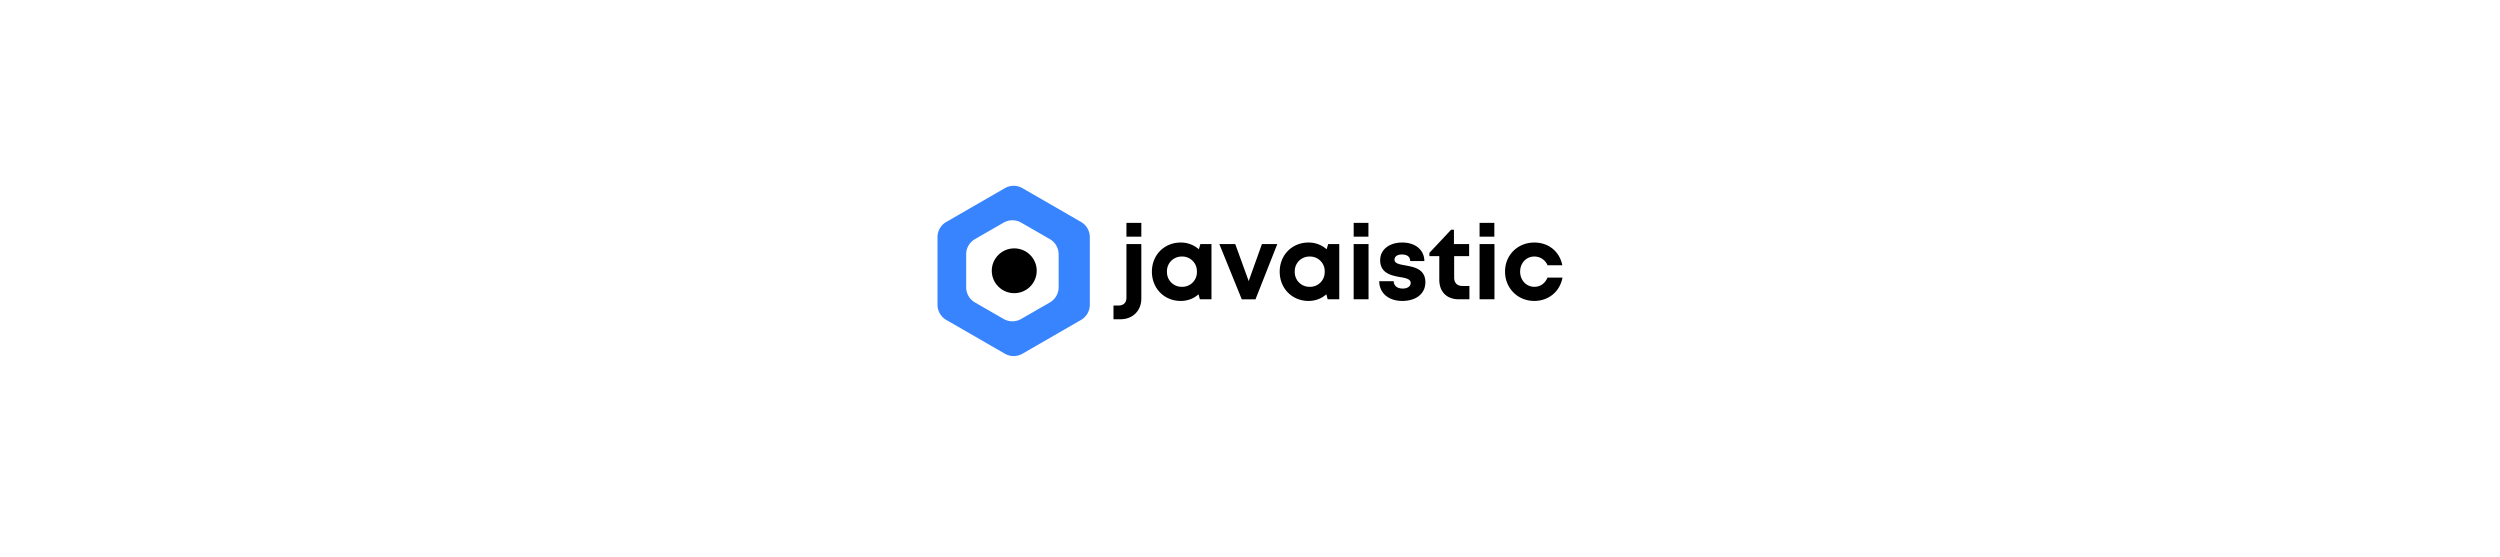 <svg width="1480" height="330" viewBox="0 0 1480 330" fill="none" xmlns="http://www.w3.org/2000/svg"><g filter="url(#a)"><path d="M1445 16H35c-8.284 0-15 6.716-15 15v259.093c0 8.285 6.716 15 15 15h1410c8.28 0 15-6.715 15-15V31c0-8.284-6.72-15-15-15Z" fill="#fff"/></g><path d="M666.854 140.121h8.813v-8.165h-8.813v8.165Zm-7.651 48.865h4.215c7.179 0 12.249-5.078 12.249-12.223v-32.279h-8.813V176.1c0 3.139-1.686 4.772-4.815 4.772h-2.849v8.114h.013Zm51.425-44.502-.907 3.088a16.063 16.063 0 0 0-10.73-3.993c-9.771 0-17.065 7.387-17.065 17.262 0 9.862 7.281 17.313 17.065 17.313 4.152 0 7.766-1.454 10.551-3.942l.779 2.972h6.872v-32.7h-6.565Zm-10.921 25.313a8.689 8.689 0 0 1-8.271-5.508 8.68 8.68 0 0 1-.594-3.448 8.648 8.648 0 0 1 5.412-8.343 8.664 8.664 0 0 1 3.453-.626 8.659 8.659 0 0 1 8.864 8.969 8.633 8.633 0 0 1-2.496 6.39 8.661 8.661 0 0 1-6.368 2.566Zm47.363-25.313-7.843 21.919-7.958-21.919h-9.414l13.271 32.7h8.137l12.901-32.7h-9.107.013Zm39.213 0-.907 3.088a16.062 16.062 0 0 0-10.729-3.993c-9.771 0-17.065 7.387-17.065 17.262 0 9.862 7.294 17.313 17.065 17.313 4.151 0 7.779-1.454 10.55-3.942l.78 2.972h6.872v-32.7h-6.566Zm-10.921 25.313a8.68 8.68 0 0 1-6.36-2.574 8.663 8.663 0 0 1-2.504-6.382 8.647 8.647 0 0 1 8.864-8.969 8.664 8.664 0 0 1 8.282 5.512c.428 1.1.626 2.277.582 3.457a8.63 8.63 0 0 1-2.495 6.39 8.666 8.666 0 0 1-6.369 2.566Zm26.019-29.676h8.737v-8.165h-8.737v8.165Zm0 37.063h8.801v-32.7h-8.814v32.713l.013-.013Zm28.766.97c8.264 0 13.679-4.363 13.679-11.023 0-7.987-6.808-9.084-12.109-10.054-3.384-.6-6.157-1.148-6.157-3.317 0-1.888 1.636-3.1 4.343-3.1 3.066 0 4.88 1.275 4.944 3.878h8.379c-.064-6.545-5.237-10.959-13.079-10.959-7.843 0-13.08 4.299-13.08 10.474 0 7.694 6.628 9.084 11.815 9.99 3.436.549 6.258 1.212 6.258 3.445 0 2.194-2.222 3.343-4.636 3.343-3.13 0-5.365-1.455-5.429-4.364h-8.558c0 6.966 5.493 11.687 13.63 11.687Zm35.777-8.842c-3.257 0-5.058-1.811-5.058-4.975v-12.708h8.865v-7.145h-8.993v-8.471h-1.686l-12.837 13.677v1.939h5.85v13.932c0 7.209 4.394 11.623 11.573 11.623h6.258v-7.872h-3.972Zm9.989-29.191h8.749v-8.165h-8.749v8.165Zm0 37.063h8.813v-32.7h-8.813v32.713-.013Zm32.392.97c8.494 0 15.188-5.575 16.695-13.805h-8.865c-1.507 3.509-4.279 5.448-7.83 5.448-4.713 0-8.379-3.929-8.379-8.956 0-5.104 3.615-8.969 8.379-8.969a8.359 8.359 0 0 1 7.83 5.154h8.75c-1.571-8.063-8.086-13.447-16.529-13.447-9.886 0-17.371 7.387-17.371 17.198s7.485 17.377 17.32 17.377Z" fill="#000"/><path d="m605.295 111.394 34.678 20a10.407 10.407 0 0 1 5.202 8.995v40.001c0 3.711-1.973 7.153-5.202 9.008l-34.678 20a10.424 10.424 0 0 1-10.415 0l-34.679-20A10.402 10.402 0 0 1 555 180.39v-40.001c0-3.71 1.986-7.14 5.201-8.995l34.679-20a10.423 10.423 0 0 1 10.415 0Zm16.205 30.16-16.961-9.763a10.419 10.419 0 0 0-10.39 0l-16.961 9.763a10.409 10.409 0 0 0-5.214 9.008v19.489c0 3.71 1.986 7.165 5.214 9.008l16.961 9.764a10.43 10.43 0 0 0 10.39 0l16.961-9.764a10.404 10.404 0 0 0 5.214-9.008v-19.489c0-3.711-1.998-7.165-5.214-9.008Z" fill="#3884FF"/><path d="M600.432 173.556c7.347 0 13.303-5.937 13.303-13.262 0-7.324-5.956-13.261-13.303-13.261s-13.303 5.937-13.303 13.261c0 7.325 5.956 13.262 13.303 13.262Z" fill="#000"/><defs><filter id="a" x="0" y="0" width="1480" height="329.093" filterUnits="userSpaceOnUse" color-interpolation-filters="sRGB"><feFlood flood-opacity="0" result="BackgroundImageFix"/><feColorMatrix in="SourceAlpha" values="0 0 0 0 0 0 0 0 0 0 0 0 0 0 0 0 0 0 127 0" result="hardAlpha"/><feOffset dy="4"/><feGaussianBlur stdDeviation="10"/><feComposite in2="hardAlpha" operator="out"/><feColorMatrix values="0 0 0 0 0 0 0 0 0 0 0 0 0 0 0 0 0 0 0.12 0"/><feBlend in2="BackgroundImageFix" result="effect1_dropShadow"/><feBlend in="SourceGraphic" in2="effect1_dropShadow" result="shape"/></filter></defs></svg>

